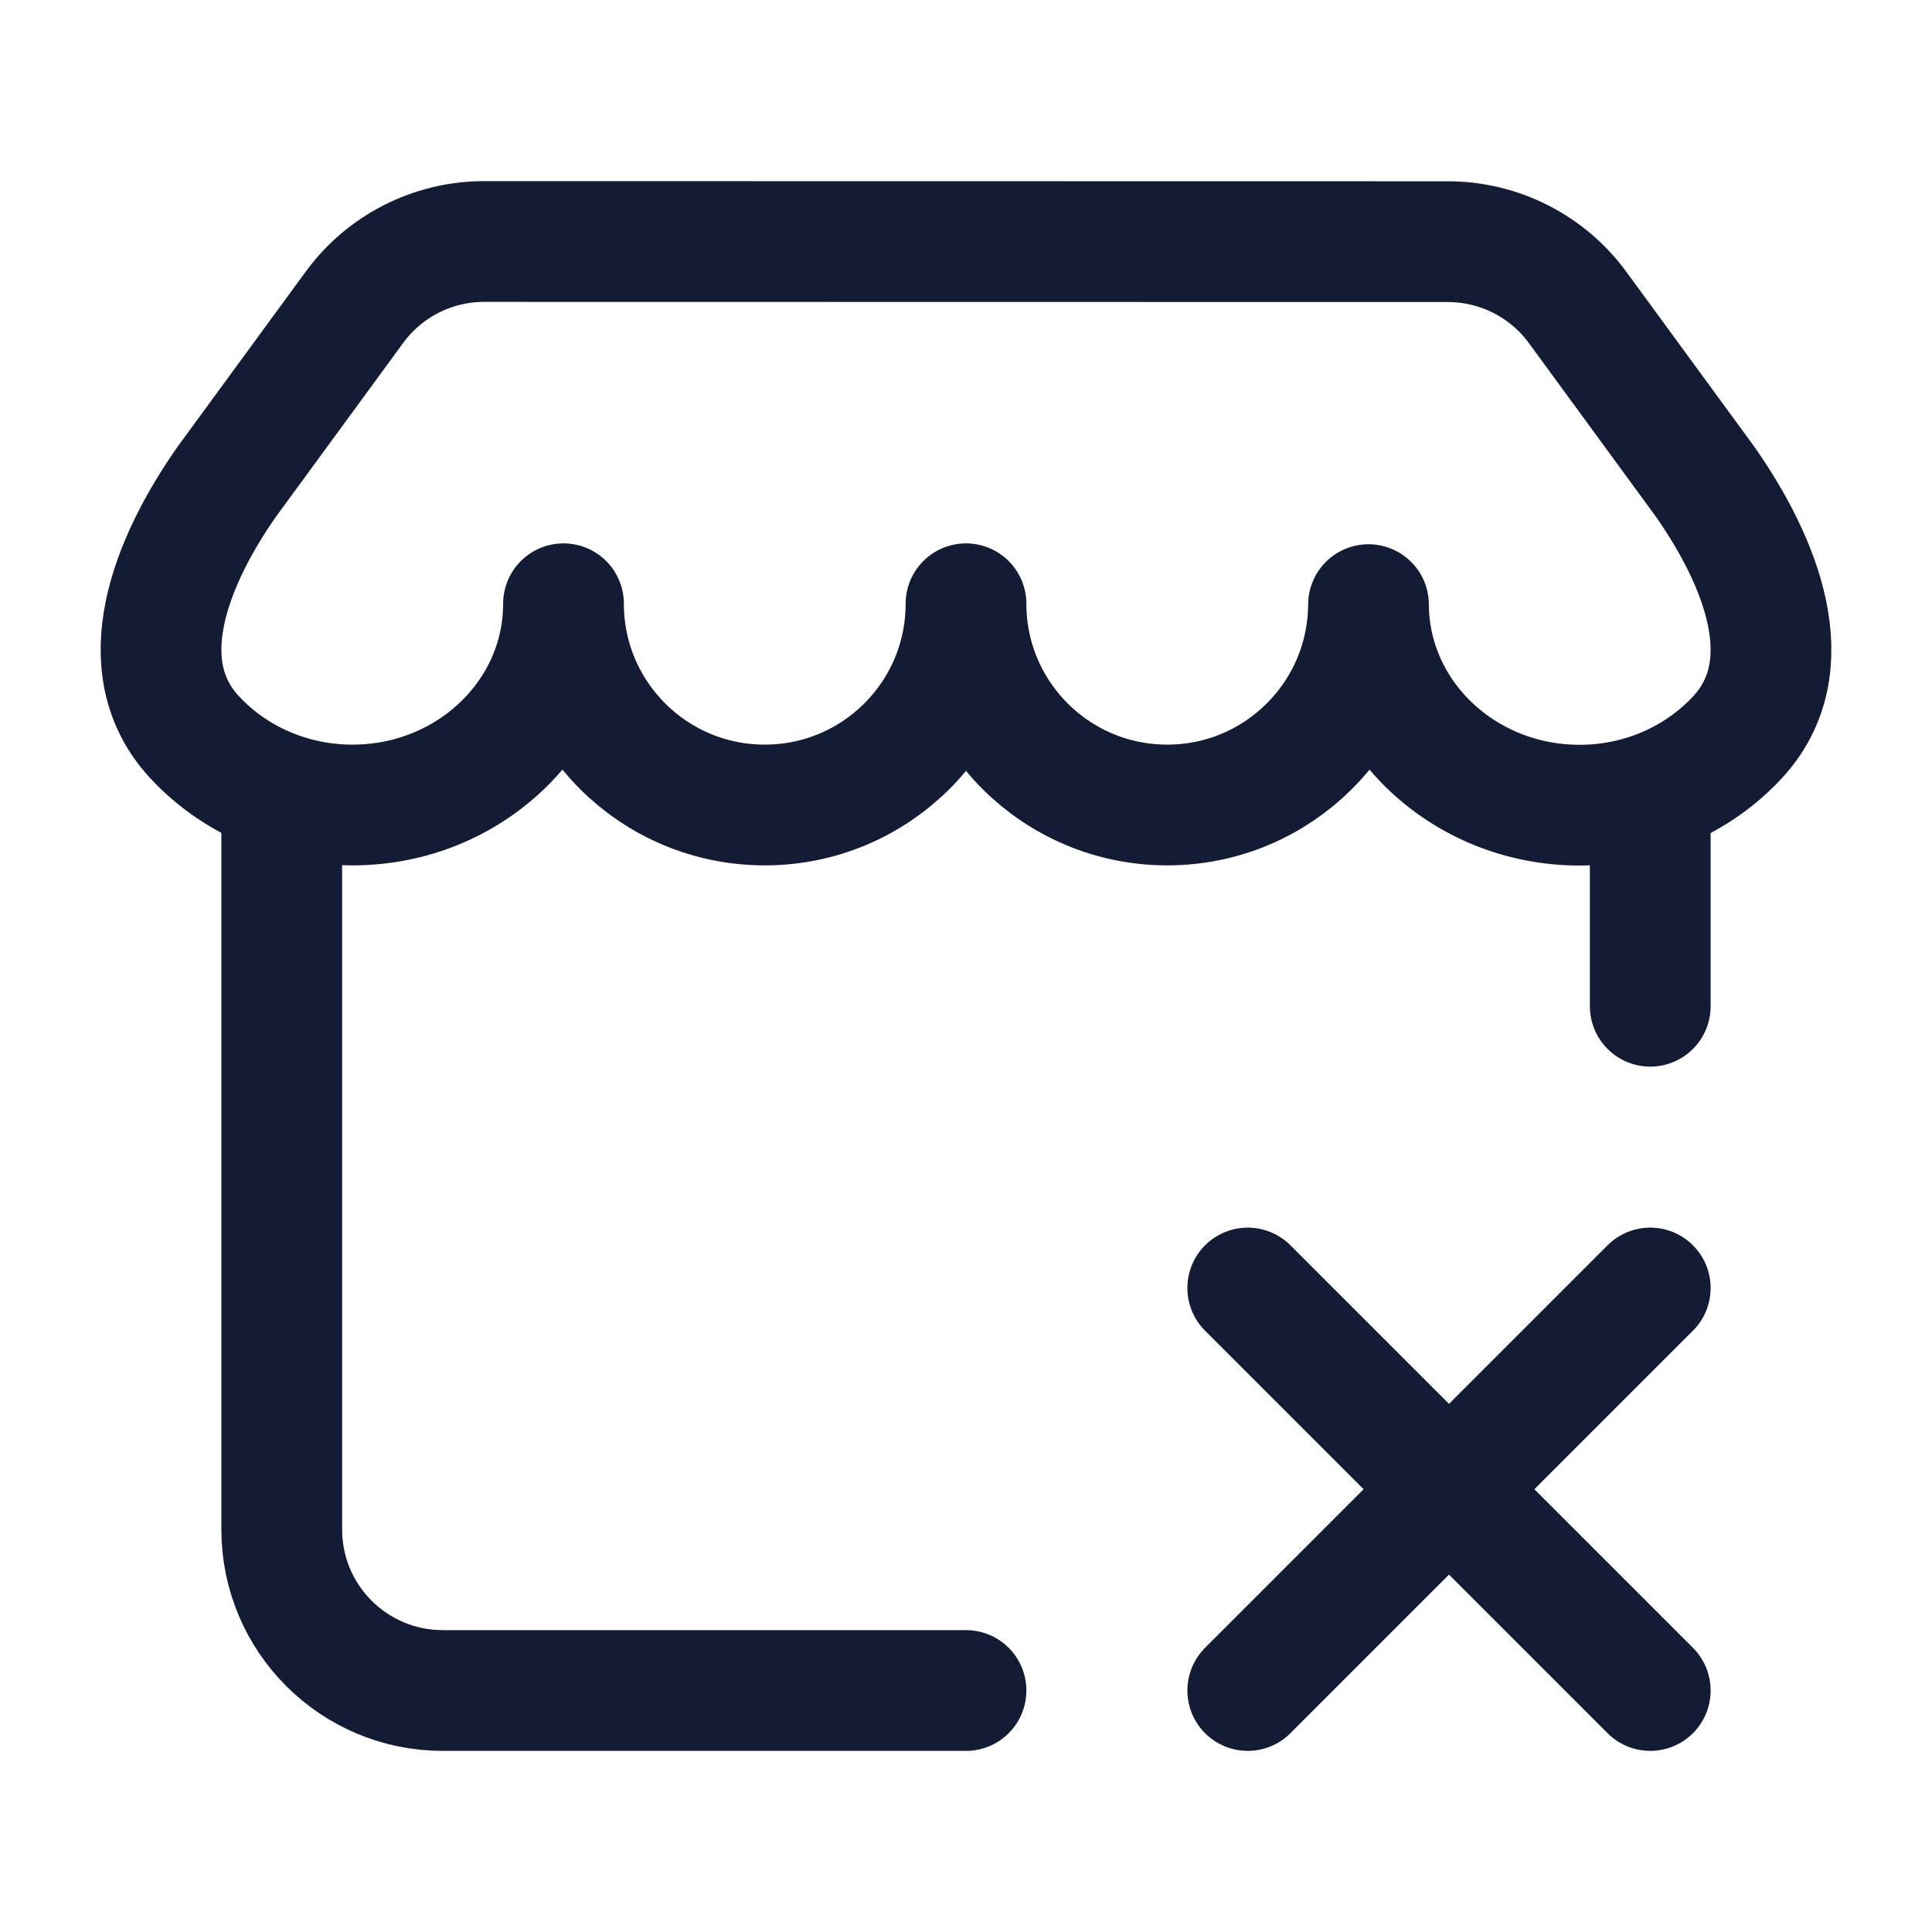 <svg width="24" height="24" viewBox="0 0 24 24" fill="none" xmlns="http://www.w3.org/2000/svg">
<path d="M3.5 10V19C3.5 20.105 4.395 21 5.5 21H12M20.5 12.5V10" stroke="#141B34" stroke-width="1.5" stroke-linecap="round" stroke-linejoin="round"/>
<path d="M17 7.511C16.994 8.886 15.877 10 14.5 10C13.119 10 12 8.881 12 7.5C12 8.881 10.881 10 9.5 10C8.119 10 7 8.881 7 7.5C7 8.881 5.827 10 4.379 10C3.6 10 2.9 9.676 2.42 9.161C1.595 8.276 2.126 6.974 2.814 5.988L4.401 3.82C4.777 3.304 5.377 3 6.015 3L17.985 3.002C18.623 3.002 19.223 3.306 19.599 3.821L21.186 5.99C21.874 6.976 22.405 8.278 21.58 9.163C21.1 9.678 20.4 10.002 19.621 10.002C18.177 10.002 17.005 8.887 17 7.511Z" stroke="#141B34" stroke-width="1.5" stroke-linecap="round" stroke-linejoin="round"/>
<path d="M15.5 16L20.5 21M15.5 21L20.5 16" stroke="#141B34" stroke-width="1.5" stroke-linecap="round" stroke-linejoin="round"/>
</svg>
